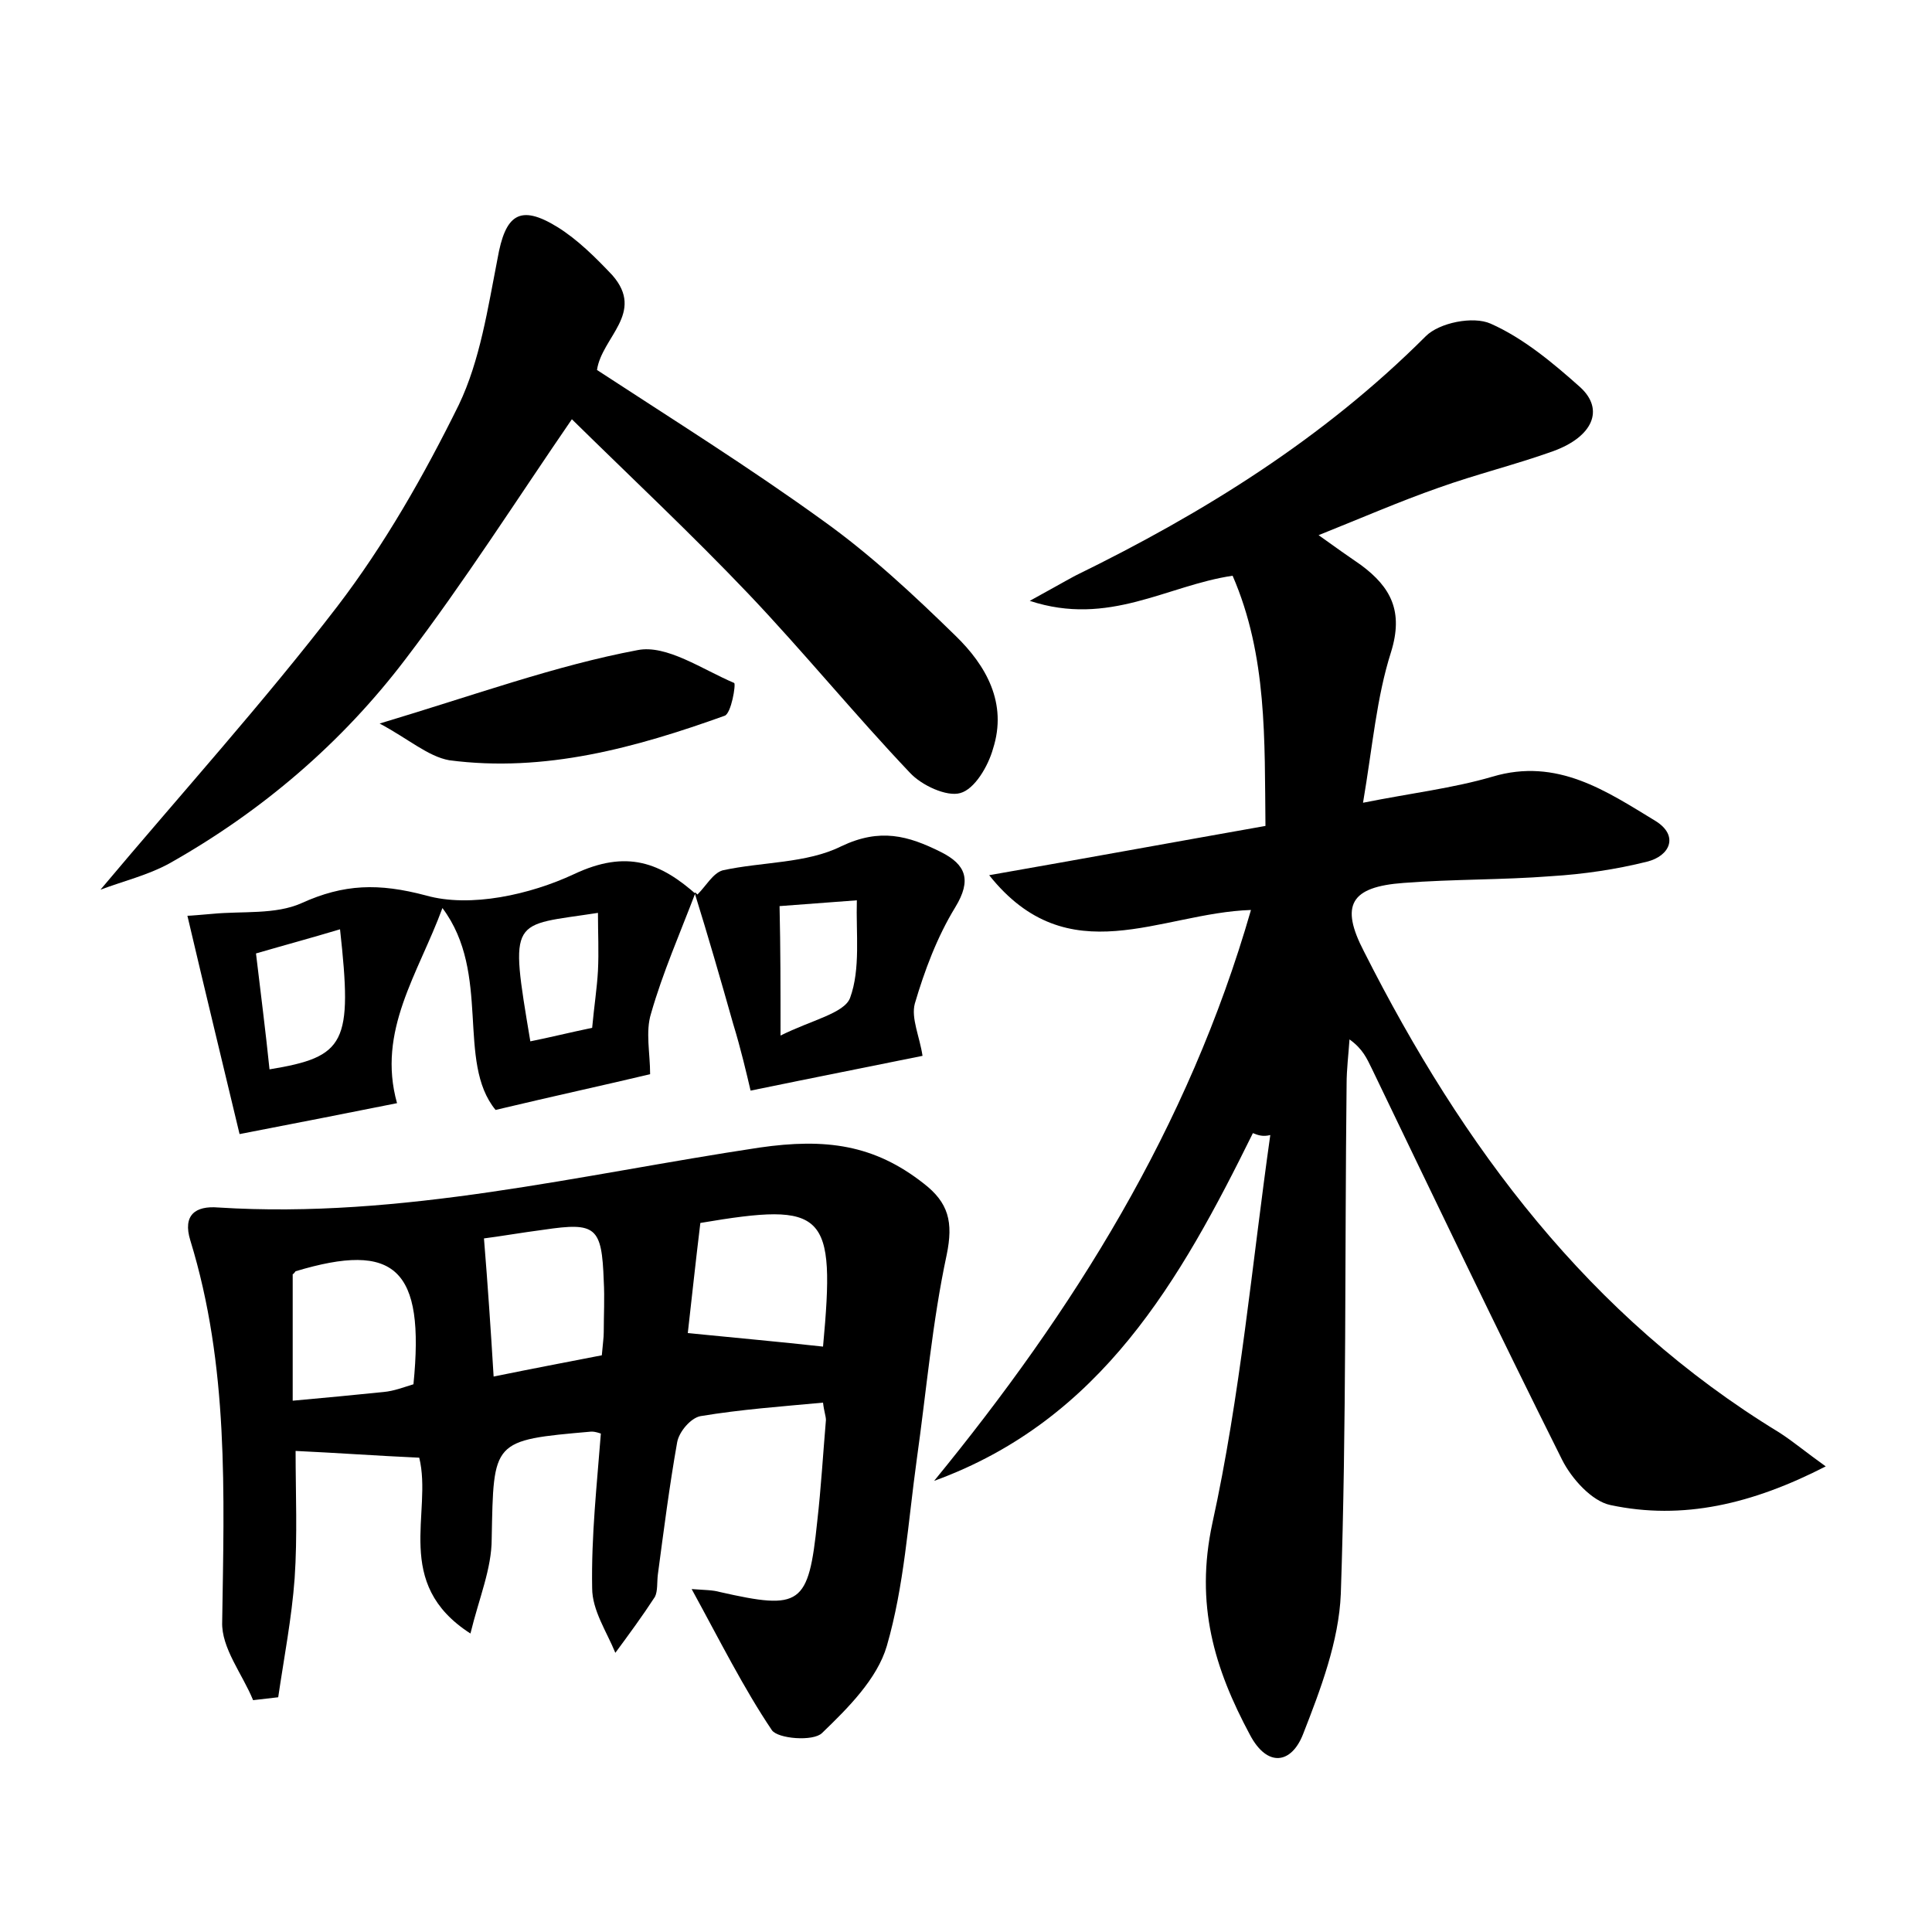 <?xml version="1.0" encoding="utf-8"?>
<!-- Generator: Adobe Illustrator 22.0.0, SVG Export Plug-In . SVG Version: 6.00 Build 0)  -->
<svg version="1.1" id="图层_1" xmlns="http://www.w3.org/2000/svg" xmlns:xlink="http://www.w3.org/1999/xlink" x="0px" y="0px"
	 viewBox="0 0 200 200" style="enable-background:new 0 0 200 200;" xml:space="preserve">
<style type="text/css">
	.st1{fill:#010000;}
	.st4{fill:#fbfafc;}
</style>
<g>
	
	<path d="M129.7,117.3c-7.5,15.2-15.7,29.7-33,36c14.4-17.6,26.3-36.5,32.8-59.1c-9.4,0.3-18.9,6.7-27.1-3.6
		c9.7-1.7,19-3.4,28.6-5.1c-0.1-8.9,0.2-17.6-3.4-25.9c-6.8,1-12.8,5.3-21,2.6c2.2-1.2,3.4-1.9,4.7-2.6
		c13.3-6.5,25.7-14.2,36.3-24.8c1.4-1.4,4.9-2.1,6.7-1.3c3.4,1.5,6.5,4.1,9.3,6.6c2.5,2.3,1.3,5.1-2.8,6.6c-3.9,1.4-8,2.4-11.9,3.8
		c-4,1.4-7.9,3.1-12.4,4.9c1.8,1.3,3.1,2.2,4.4,3.1c3.1,2.3,4.4,4.8,3.1,9c-1.5,4.7-1.9,9.7-2.9,15.6c5-1,9.3-1.5,13.4-2.7
		c6.7-2,11.8,1.5,16.9,4.6c2.4,1.5,1.5,3.6-0.9,4.2c-3.2,0.8-6.6,1.3-9.9,1.5c-5.1,0.4-10.2,0.3-15.3,0.7c-5.5,0.4-6.6,2.3-4.1,7.1
		c10.2,20.2,23.3,37.8,43,49.8c1.4,0.9,2.7,2,4.8,3.5c-7.6,3.9-14.8,5.6-22.3,4c-1.9-0.4-4-2.7-5-4.7c-6.7-13.4-13.2-27-19.7-40.5
		c-0.5-1-0.9-2-2.3-3c-0.1,1.5-0.3,3.1-0.3,4.6c-0.2,17.6,0,35.2-0.6,52.8c-0.2,4.9-2.1,9.9-3.9,14.5c-1.2,3.1-3.7,3.5-5.5,0.1
		c-3.7-6.9-5.7-13.5-3.9-21.9c2.9-13.2,4.1-26.8,6-40.2C130.7,117.7,130.2,117.5,129.7,117.3z"/>
	<path d="M71.6,164.5c1.4,0.1,2.2,0.1,2.9,0.3c8.4,1.9,9.2,1.4,10.1-7.3c0.4-3.5,0.6-7,0.9-10.5c0-0.4-0.2-0.9-0.3-1.8
		c-4.3,0.4-8.5,0.7-12.7,1.4c-1,0.2-2.2,1.6-2.4,2.7c-0.8,4.5-1.4,9.2-2,13.7c-0.1,0.8,0,1.7-0.3,2.3c-1.3,2-2.7,3.9-4.1,5.8
		c-0.9-2.2-2.4-4.4-2.4-6.7c-0.1-5.4,0.5-10.8,0.9-16c-0.6-0.2-0.8-0.2-1-0.2c-10.3,0.9-10.1,0.9-10.3,11.1c0,3.1-1.3,6.1-2.2,9.8
		c-8.1-5.2-3.9-12.5-5.3-18.2c-4.4-0.2-8.5-0.5-12.8-0.7c0,4.4,0.2,8.8-0.1,13.2c-0.3,4.1-1.1,8.2-1.7,12.3
		c-0.9,0.1-1.7,0.2-2.6,0.3c-1.1-2.7-3.3-5.4-3.2-8.1c0.2-13.3,0.7-26.5-3.3-39.5c-0.8-2.6,0.5-3.6,2.9-3.4c19,1.2,37.4-3.4,56-6.2
		c6.9-1,11.9-0.3,17,3.7c2.6,2,3.1,4,2.4,7.4c-1.5,7-2.1,14.1-3.1,21.2c-0.9,6.5-1.3,13.1-3.1,19.3c-1,3.4-4,6.4-6.7,9
		c-0.9,0.9-4.6,0.6-5.2-0.3C77,174.8,74.5,169.8,71.6,164.5z M30.3,131.9c0,4.3,0,8.5,0,13.1c3.4-0.3,6.4-0.6,9.4-0.9
		c1.1-0.1,2.1-0.5,3.1-0.8c1.2-12-1.9-14.8-12.2-11.7C30.5,131.7,30.4,131.9,30.3,131.9z M85.2,139.4c1.3-14,0.3-15-12.7-12.8
		c-0.5,4.1-0.9,7.9-1.3,11.4C76.2,138.5,80.7,138.9,85.2,139.4z M51.1,142.5c3.9-0.8,7.6-1.5,11.2-2.2c0.1-1.2,0.2-1.8,0.2-2.4
		c0-1.8,0.1-3.5,0-5.3c-0.2-5.6-0.8-6.1-6.2-5.3c-2.3,0.3-4.6,0.7-6.2,0.9C50.5,133.1,50.8,137.6,51.1,142.5z"/>
	<path d="M61.8,38.3c7.8,5.1,15.8,10.1,23.4,15.6c4.9,3.5,9.4,7.7,13.7,11.9c3.2,3.1,5.4,7,3.9,11.7c-0.5,1.8-1.9,4.2-3.4,4.6
		c-1.4,0.4-4-0.8-5.2-2.1c-5.7-6-11-12.5-16.7-18.5c-5.9-6.2-12.2-12.1-18.3-18.1C53.5,51.7,48.1,60.2,42,68.2
		C35.4,76.9,27.1,84,17.5,89.4c-2.2,1.2-4.7,1.8-7.1,2.7c8.4-10,16.9-19.4,24.5-29.3c4.9-6.4,9-13.6,12.6-20.9c2.2-4.6,3-10,4-15.1
		c0.8-4.6,2.3-5.7,6.2-3.3c2.1,1.3,4,3.2,5.7,5C66.8,32.4,62.3,34.9,61.8,38.3z"/>
	<path d="M72,92.4c-1.6,4.2-3.4,8.3-4.6,12.5c-0.6,1.9-0.1,4.1-0.1,6.3c-4.6,1.1-9.7,2.2-16,3.7c-4.1-5-0.4-14.1-5.5-20.9
		c-2.5,6.8-6.8,12.7-4.7,20.2c-5,1-10.1,2-16.3,3.2c-1.6-6.7-3.5-14.5-5.4-22.6c0.3,0,1.4-0.1,2.6-0.2c3.1-0.3,6.5,0.1,9.2-1.1
		c4.4-2,8-2.1,12.9-0.8c4.6,1.3,10.8-0.1,15.3-2.2c5.5-2.6,9-1.2,12.8,2.2L72,92.4z M35.2,96.2c-3,0.9-5.6,1.6-8.7,2.5
		c0.5,4.2,1,8.1,1.4,12C35.8,109.4,36.5,108,35.2,96.2z M61.3,106.4c0.2-2.2,0.5-4.1,0.6-5.9c0.1-2,0-3.9,0-6c-9,1.4-9.2,0.2-7,13.3
		C56.9,107.4,58.9,106.9,61.3,106.4z"/>
	<path d="M72.2,92.6c0.9-0.9,1.6-2.2,2.6-2.5c4.1-0.9,8.7-0.7,12.3-2.5c4-1.9,6.9-1.1,10.3,0.6c2.6,1.3,3.2,2.9,1.5,5.7
		c-1.9,3.1-3.2,6.6-4.2,10c-0.4,1.5,0.5,3.4,0.8,5.4c-5.4,1.1-11,2.2-17.8,3.6c-0.4-1.7-1-4.3-1.8-6.9c-1.3-4.6-2.6-9.1-4-13.6
		C72,92.4,72.2,92.6,72.2,92.6z M80.8,107.2c3.2-1.6,6.6-2.3,7.2-3.9c1.1-3,0.6-6.7,0.7-10.1c-2.7,0.2-5.4,0.4-8,0.6
		C80.8,98.3,80.8,102,80.8,107.2z"/>
	<path d="M39.3,74.9c10-3,18.2-6,26.7-7.6c3-0.6,6.7,2,10,3.4c0.2,0.1-0.3,3.2-1,3.4c-9.2,3.3-18.6,5.9-28.5,4.6
		C44.3,78.3,42.3,76.5,39.3,74.9z"/>
	
	
	
	
	
	
</g>
</svg>

